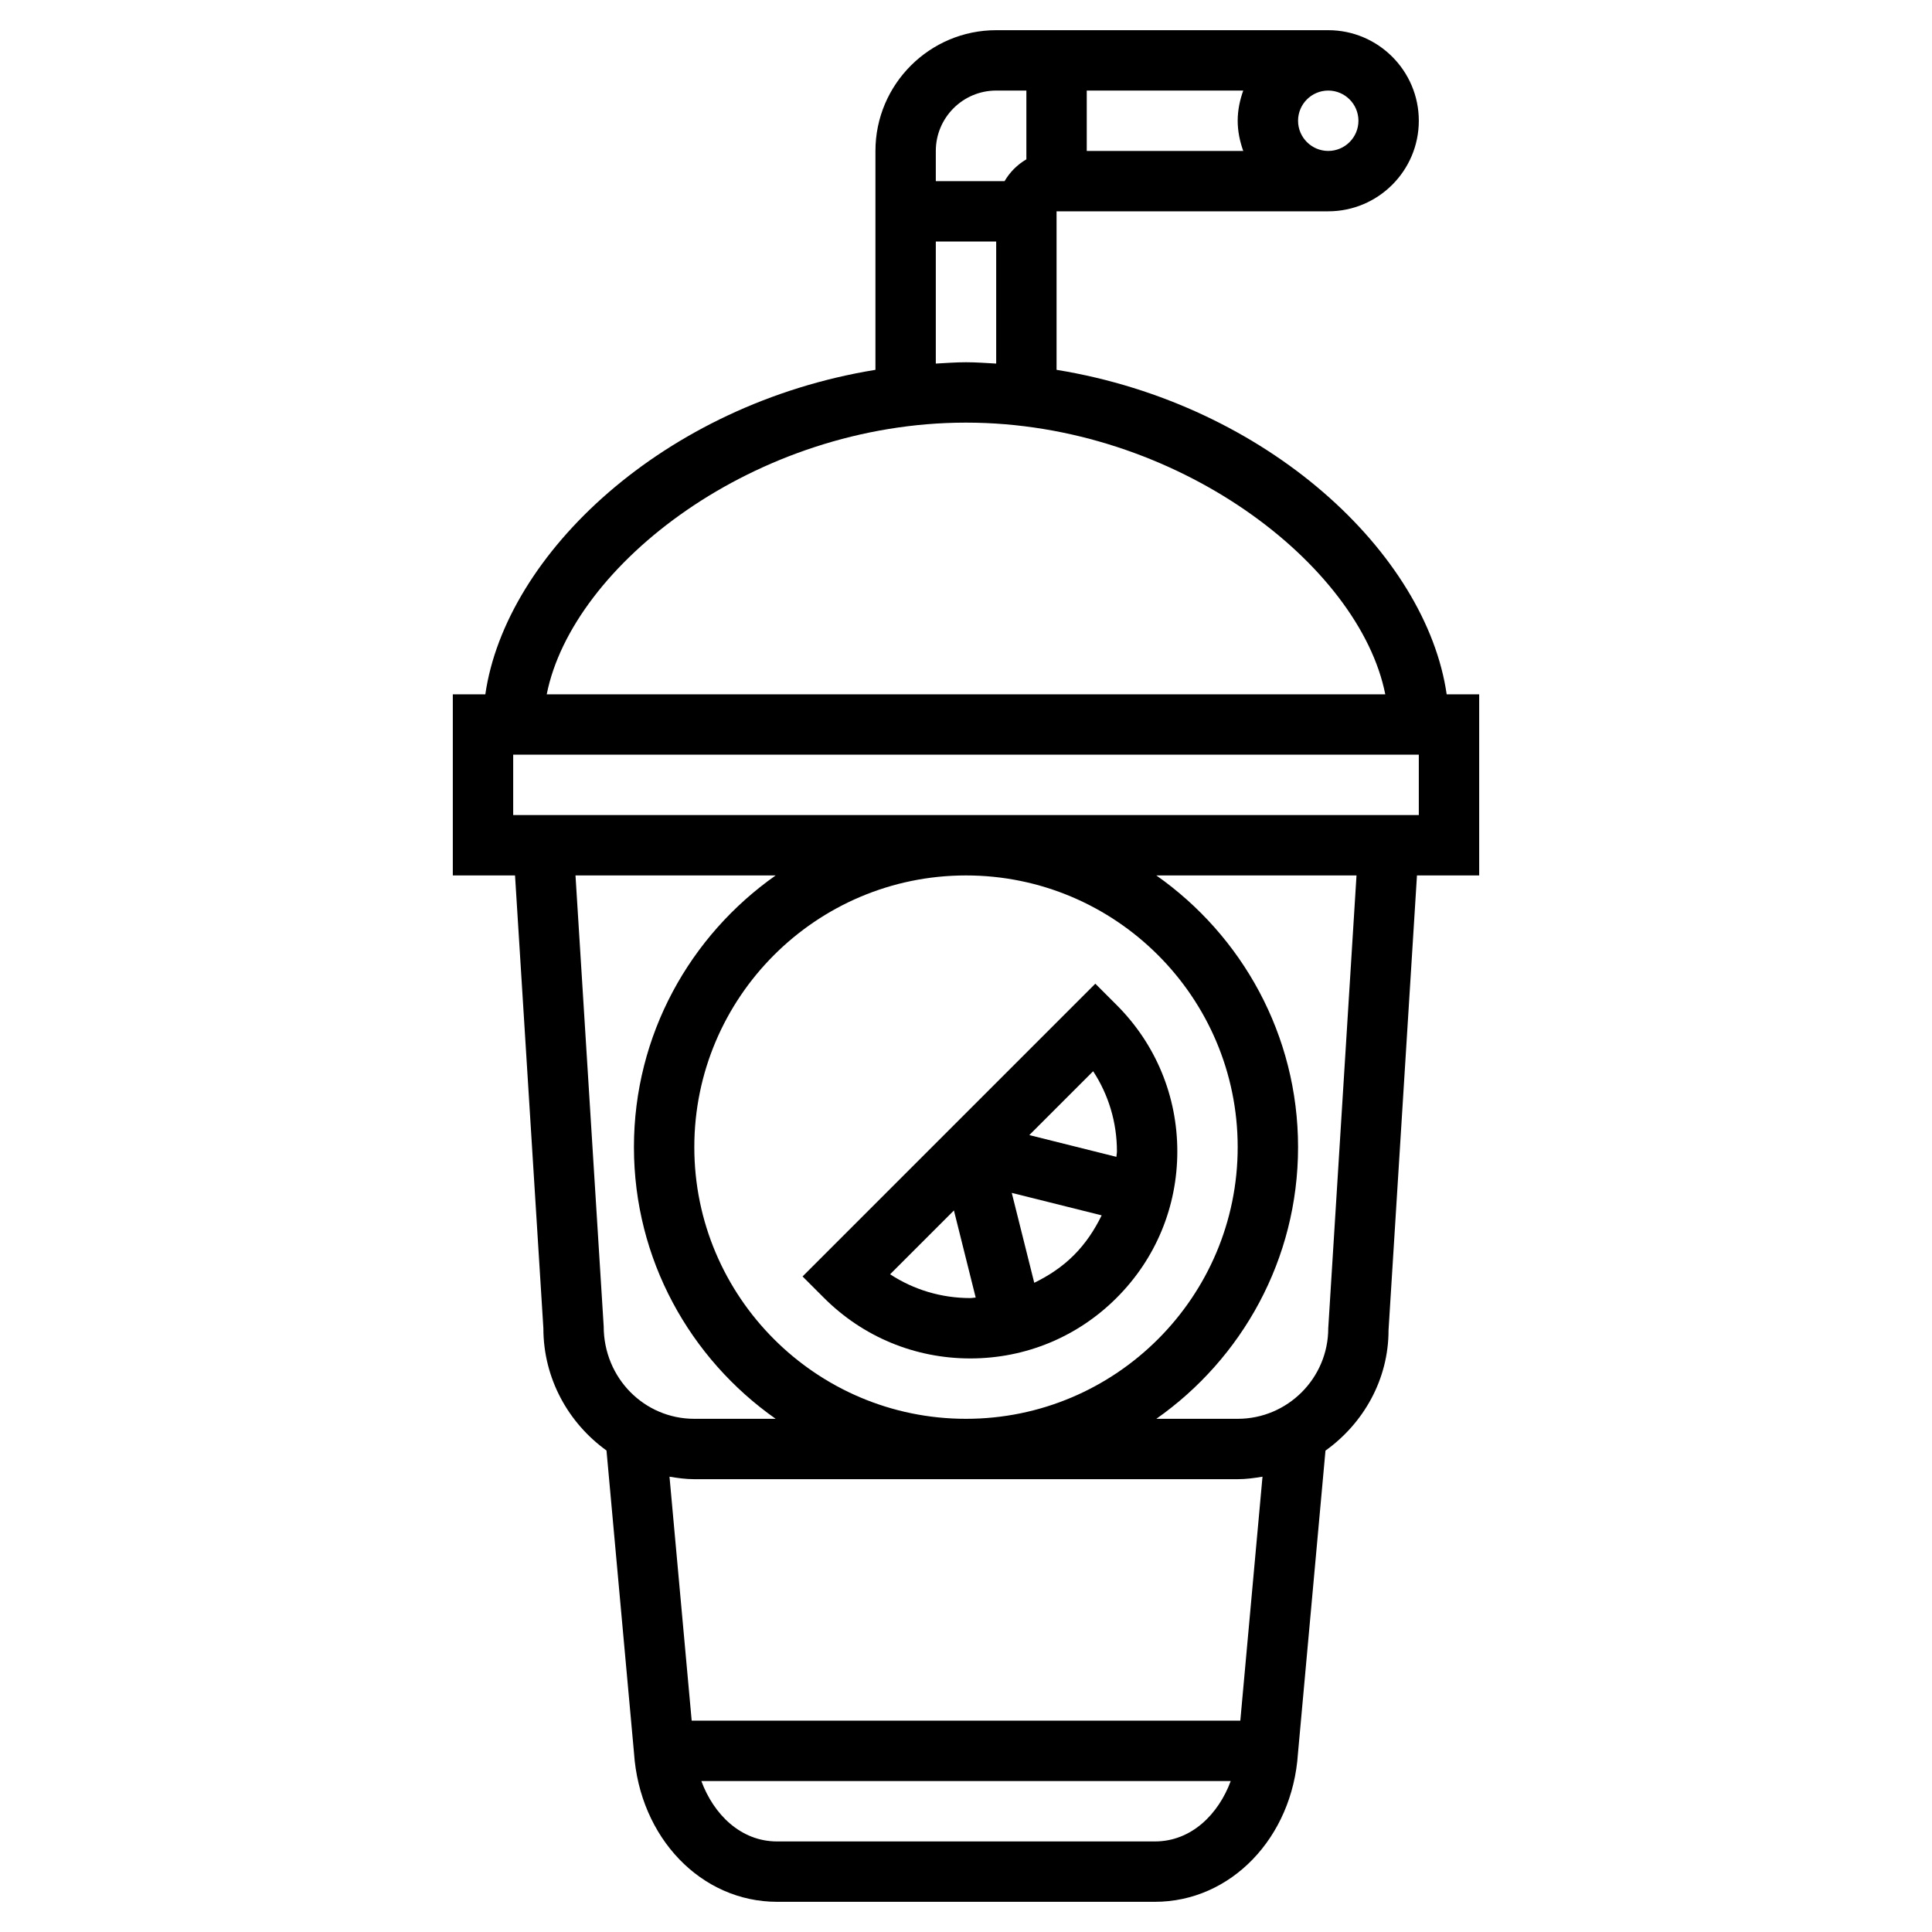 <svg height='100px' width='100px'  fill="#000000" xmlns="http://www.w3.org/2000/svg" xmlns:xlink="http://www.w3.org/1999/xlink" version="1.1" x="0px" y="0px" viewBox="0 0 64 64" style="enable-background:new 0 0 64 64;" xml:space="preserve"><g><path d="M49,23h-1.077C47.25,18.349,42.008,13.391,35,12.251V7h9c1.654,0,3-1.346,3-3s-1.346-3-3-3H33c-2.206,0-4,1.794-4,4v7.251   C21.992,13.391,16.75,18.349,16.077,23H15v6h2.061L18,44c0,1.669,0.83,3.141,2.091,4.05l0.911,10.017   C21.19,60.879,23.228,63,25.742,63h12.516c2.515,0,4.552-2.121,4.738-4.909l0.912-10.037c1.261-0.903,2.091-2.36,2.089-3.991   L46.939,29H49V23z M36,3h5.184C41.072,3.314,41,3.648,41,4s0.072,0.686,0.184,1H36V3z M45,4c0,0.552-0.449,1-1,1s-1-0.448-1-1   s0.449-1,1-1S45,3.448,45,4z M33,3h1v2.278C33.701,5.453,33.453,5.701,33.278,6H31V5C31,3.897,31.897,3,33,3z M31,8h2v4.044   C32.668,12.026,32.338,12,32,12s-0.668,0.026-1,0.044V8z M32,14c6.989,0,13.041,4.725,13.889,9H18.111   C18.959,18.725,25.011,14,32,14z M19.064,29h6.631C22.861,30.992,21,34.28,21,38s1.861,7.008,4.695,9H23   c-1.654,0-3-1.346-3.002-3.062L19.064,29z M32,29c4.962,0,9,4.037,9,9s-4.038,9-9,9s-9-4.037-9-9S27.038,29,32,29z M38.258,61   H25.742c-1.206,0-2.101-0.898-2.509-2h17.536C40.364,60.096,39.468,61,38.258,61z M41.087,57H22.913l-0.735-8.083   C22.447,48.962,22.719,49,23,49h18c0.281,0,0.553-0.038,0.822-0.083L41.087,57z M44,44c0,1.654-1.346,3-3,3h-2.695   C41.139,45.008,43,41.72,43,38s-1.861-7.008-4.695-9h6.631L44,44z M18,27h-1v-2h30v2h-1H18z"></path><path d="M32.142,45c1.832,0,3.554-0.713,4.849-2.009C38.287,41.696,39,39.975,39,38.143s-0.713-3.554-2.009-4.85l-0.707-0.707   l-9.698,9.698l0.707,0.707C28.588,44.287,30.31,45,32.142,45z M34.261,42.494l-0.745-2.978l2.978,0.744   c-0.234,0.479-0.53,0.929-0.918,1.317C35.19,41.965,34.74,42.261,34.261,42.494z M37,38.143c0,0.061-0.015,0.119-0.018,0.179   l-2.885-0.721l2.115-2.115C36.725,36.27,37,37.185,37,38.143z M31.6,40.098l0.721,2.885C32.261,42.985,32.203,43,32.142,43   c-0.958,0-1.873-0.275-2.656-0.788L31.6,40.098z"></path></g></svg>